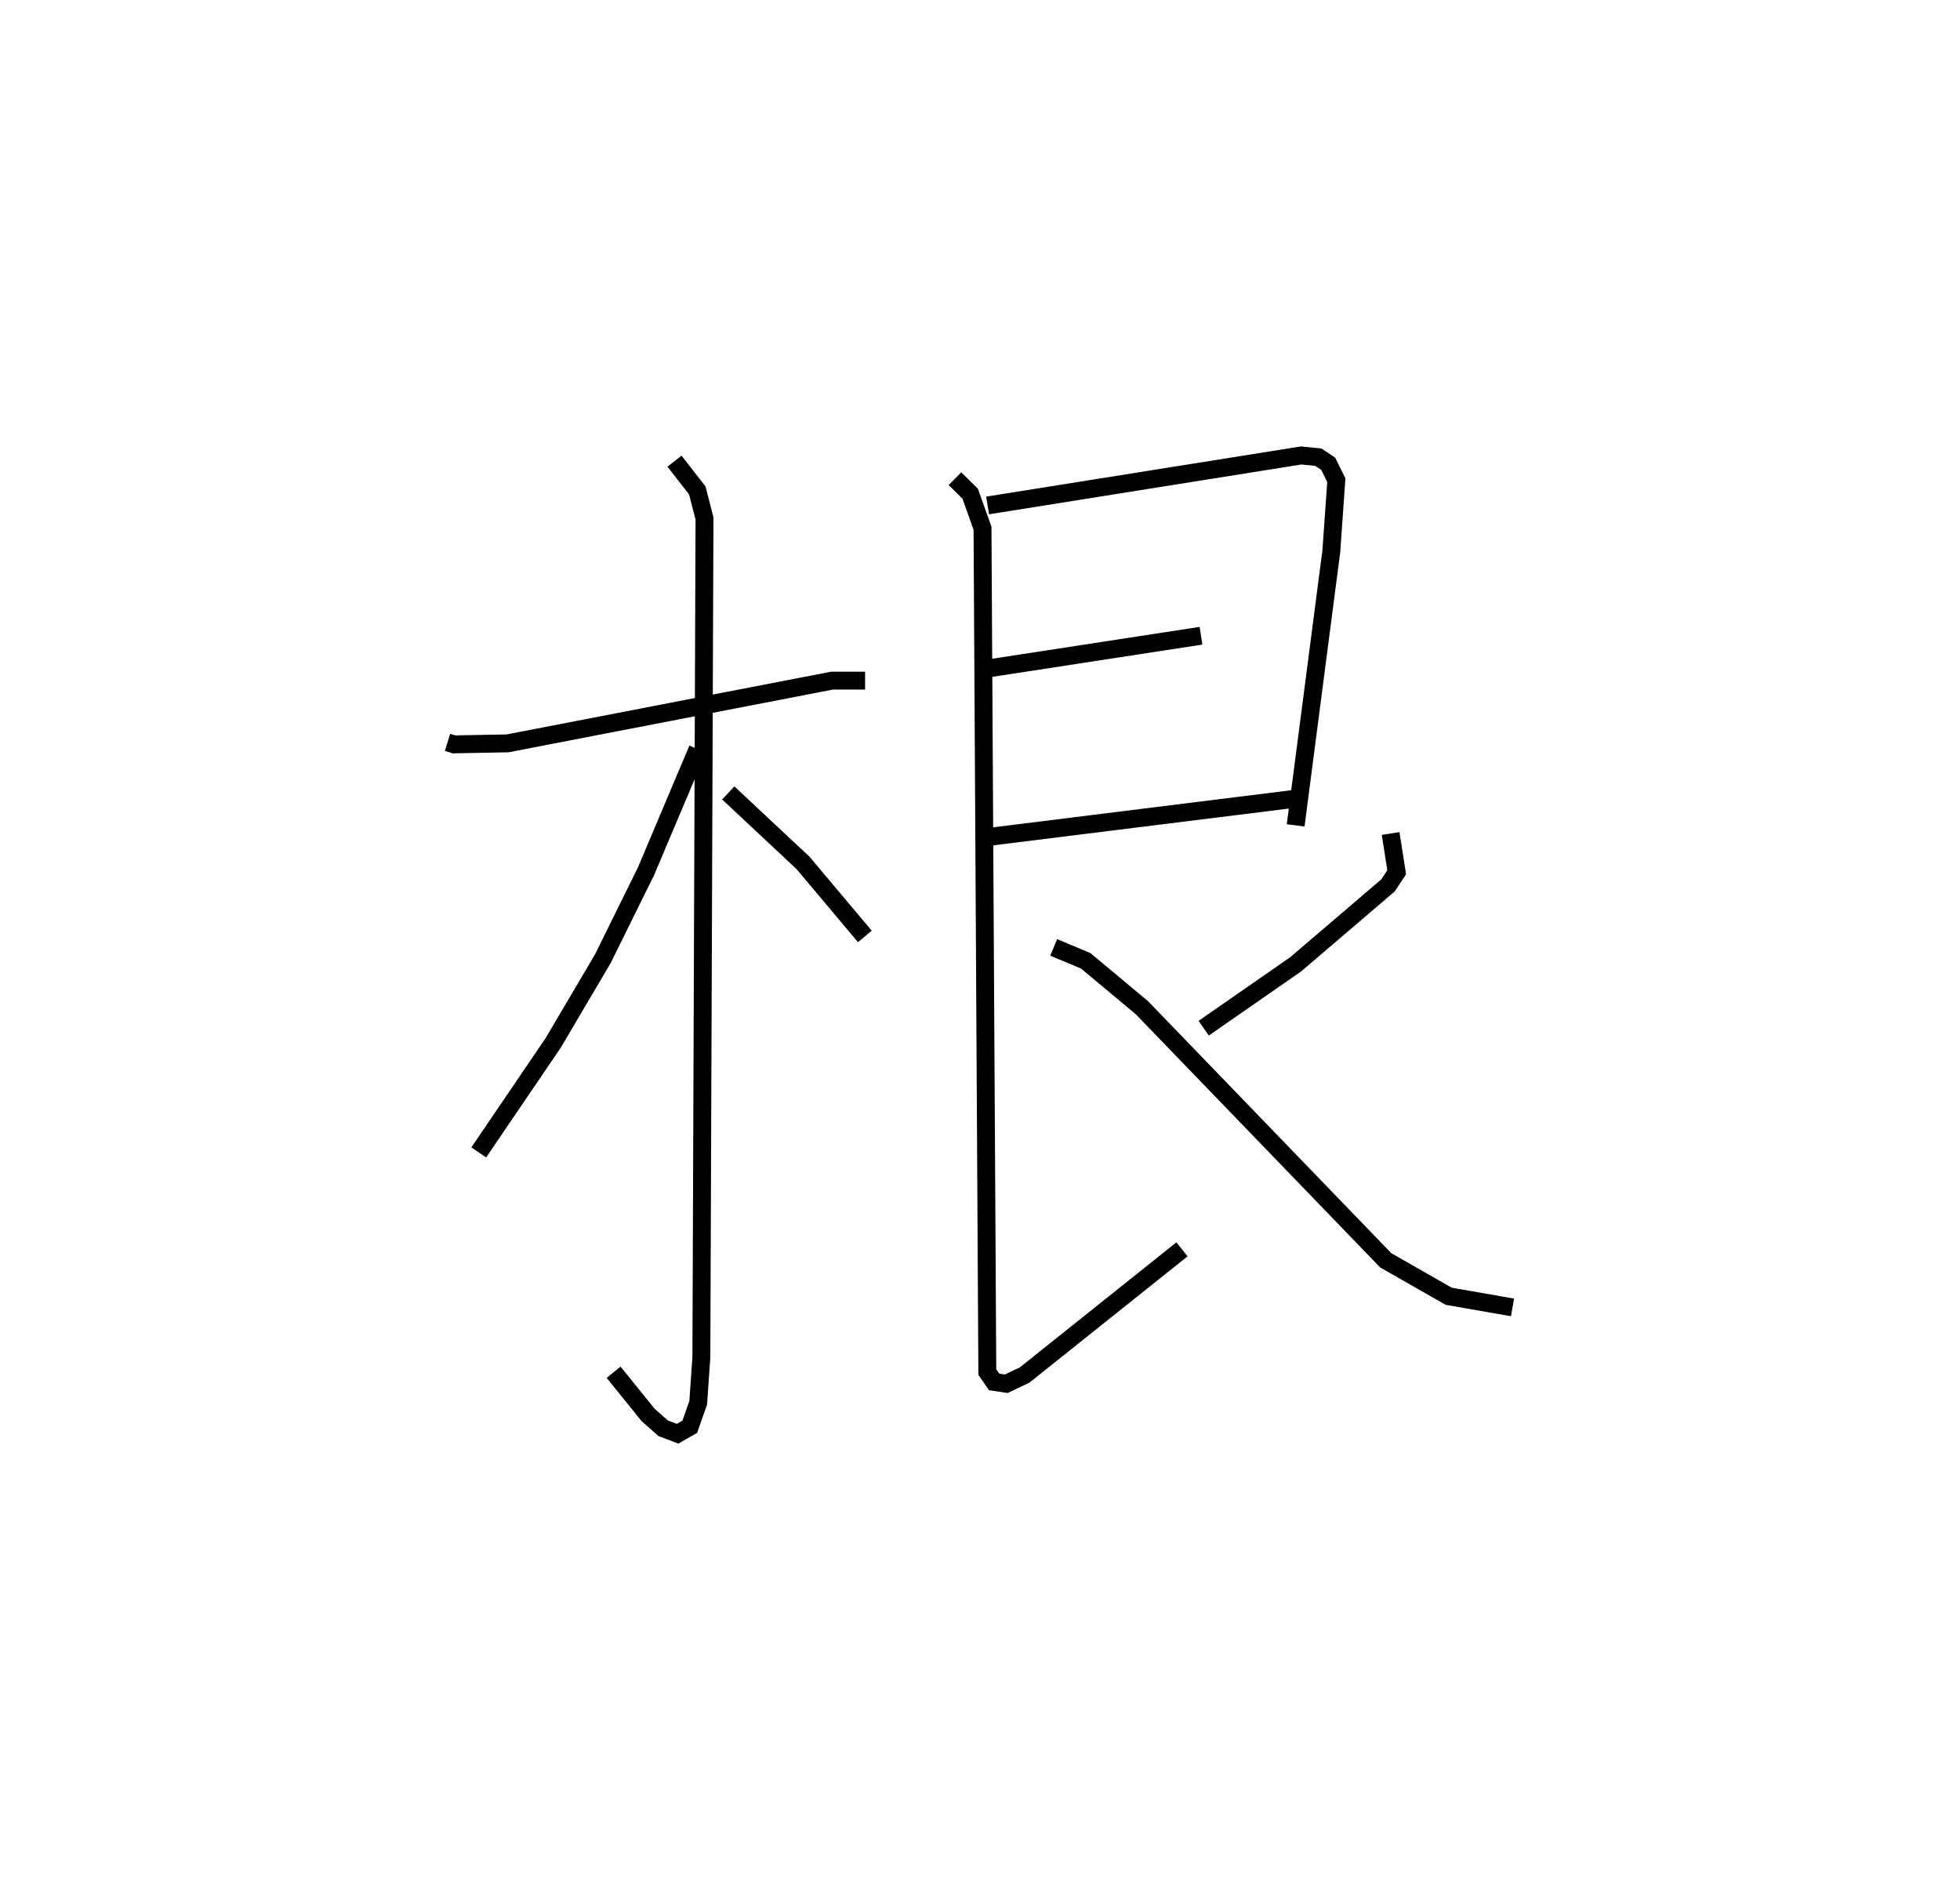 <?xml version="1.0" encoding="utf-8" ?>
<svg baseProfile="full" height="105.085" version="1.1" width="109.493" xmlns="http://www.w3.org/2000/svg" xmlns:ev="http://www.w3.org/2001/xml-events" xmlns:xlink="http://www.w3.org/1999/xlink"><defs /><rect fill="white" height="105.085" width="109.493" x="0" y="0" /><path d="M25,25 m0.0,0.0 m2.885436334310043e-08,16.468 l0.362,0.111 2.993,-0.056 l18.126,-3.504 1.846,-3.612023192545166e-05 m-10.647,-12.259 l1.273,1.633 0.403,1.567 l-0.175,46.846 -0.176,2.547 l-0.471,1.342 -0.682,0.391 l-0.806,-0.306 -0.845,-0.75 l-1.923,-2.378 m4.695,-34.81 l-2.884,6.825 -2.418,4.896 l-2.772,4.697 -4.154,6.111 m13.939,-20.079 l4.18,3.912 3.45,4.103 m6.858,-24.073 l17.51,-2.792 0.959,0.093 l0.557,0.368 0.454,0.918 l-0.279,3.966 -1.993,15.317 m-17.352,-8.74 l12.065,-1.853 m-11.751,11.223 l17.165,-2.137 m-19.159,-17.859 l0.852,0.843 0.687,1.928 l0.268,47.133 0.383,0.55 l0.675,0.102 1.024,-0.487 l8.793,-7.021 m11.656,-23.228 l0.338,2.164 -0.485,0.735 l-5.158,4.408 -5.138,3.568 m-8.38,-4.512 l1.789,0.748 3.138,2.619 l13.621,14.11 3.52,2.01 l3.564,0.621 " fill="none" stroke="black" stroke-width="1" /></svg>
